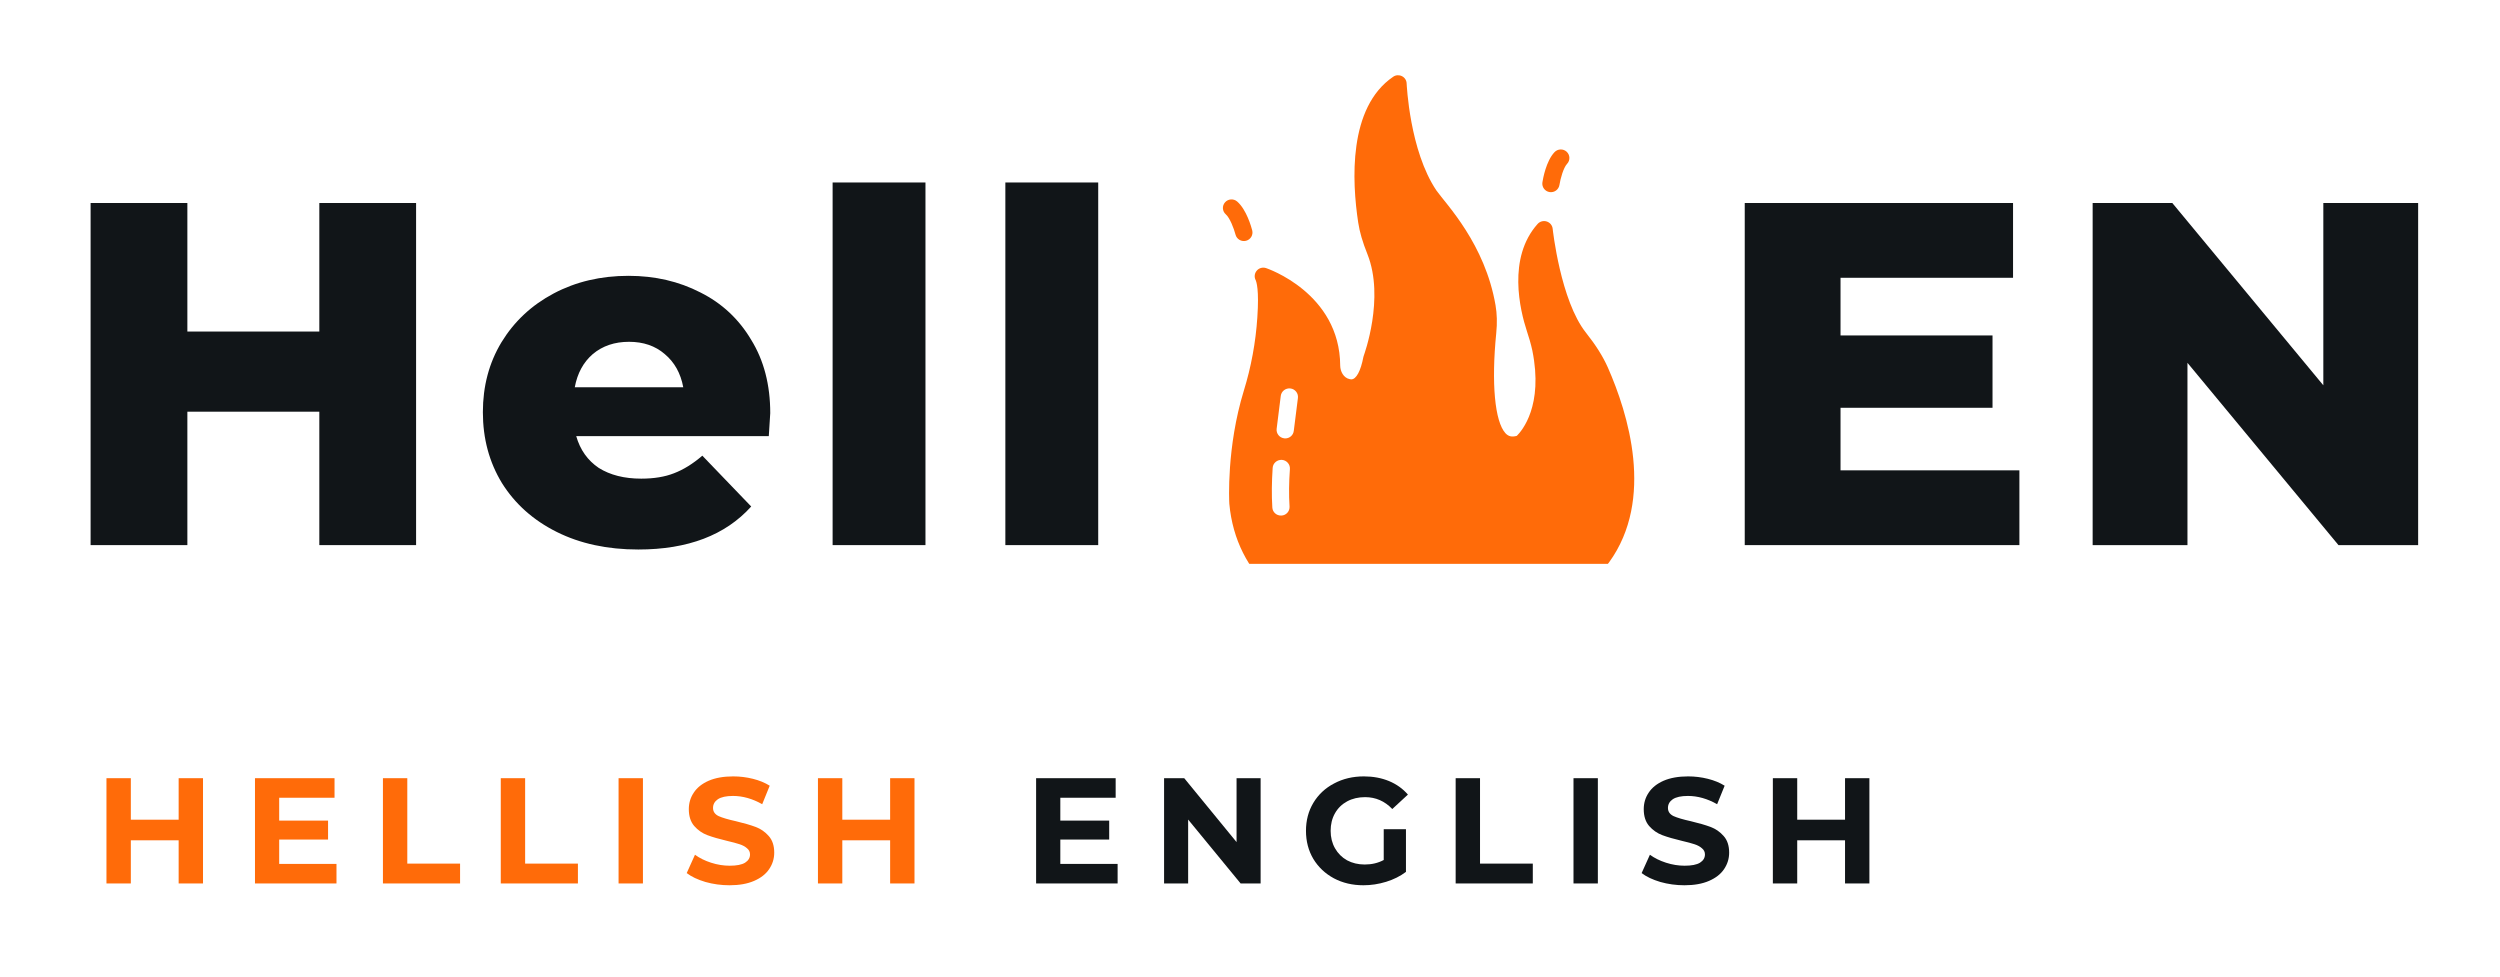<svg width="133" height="52" viewBox="0 0 133 52" fill="none" xmlns="http://www.w3.org/2000/svg">
<g filter="url(#filter0_d_9902_9)">
<path d="M53.485 5.708H58.425V25H53.485V5.708Z" fill="#111518"/>
</g>
<g filter="url(#filter1_d_9902_9)">
<path d="M44.295 5.708H49.235V25H44.295V5.708Z" fill="#111518"/>
</g>
<g filter="url(#filter2_d_9902_9)">
<path d="M40.977 17.98C40.977 18.015 40.952 18.422 40.9 19.202H30.655C30.863 19.93 31.262 20.493 31.852 20.892C32.458 21.273 33.212 21.464 34.114 21.464C34.789 21.464 35.37 21.369 35.855 21.178C36.358 20.987 36.861 20.675 37.364 20.242L39.964 22.946C38.594 24.471 36.592 25.234 33.958 25.234C32.311 25.234 30.863 24.922 29.616 24.298C28.367 23.674 27.397 22.807 26.703 21.698C26.027 20.588 25.689 19.332 25.689 17.928C25.689 16.541 26.019 15.302 26.677 14.21C27.354 13.101 28.281 12.234 29.459 11.61C30.638 10.986 31.964 10.674 33.438 10.674C34.842 10.674 36.115 10.969 37.26 11.558C38.404 12.13 39.305 12.97 39.964 14.08C40.639 15.172 40.977 16.472 40.977 17.98ZM33.464 14.184C32.701 14.184 32.059 14.4 31.54 14.834C31.037 15.267 30.716 15.857 30.578 16.602H36.349C36.211 15.857 35.882 15.267 35.361 14.834C34.859 14.4 34.226 14.184 33.464 14.184Z" fill="#111518"/>
</g>
<g filter="url(#filter3_d_9902_9)">
<path d="M22.136 6.8V25H16.988V17.902H9.968V25H4.82V6.8H9.968V13.638H16.988V6.8H22.136Z" fill="#111518"/>
</g>
<g filter="url(#filter4_d_9902_9)">
<path d="M99.452 37.4V43H98.156V40.704H95.612V43H94.316V37.4H95.612V39.608H98.156V37.4H99.452Z" fill="#111518"/>
</g>
<g filter="url(#filter5_d_9902_9)">
<path d="M89.615 43.096C89.172 43.096 88.743 43.038 88.327 42.92C87.916 42.797 87.586 42.64 87.335 42.448L87.775 41.472C88.015 41.648 88.3 41.789 88.631 41.896C88.962 42.003 89.292 42.056 89.623 42.056C89.991 42.056 90.263 42.003 90.439 41.896C90.615 41.784 90.703 41.638 90.703 41.456C90.703 41.323 90.65 41.214 90.543 41.128C90.442 41.038 90.308 40.965 90.143 40.912C89.983 40.859 89.764 40.8 89.487 40.736C89.06 40.635 88.711 40.533 88.439 40.432C88.167 40.331 87.932 40.168 87.735 39.944C87.543 39.72 87.447 39.422 87.447 39.048C87.447 38.723 87.535 38.429 87.711 38.168C87.887 37.901 88.151 37.691 88.503 37.536C88.86 37.382 89.295 37.304 89.807 37.304C90.164 37.304 90.514 37.347 90.855 37.432C91.196 37.517 91.495 37.64 91.751 37.8L91.351 38.784C90.834 38.491 90.316 38.344 89.799 38.344C89.436 38.344 89.167 38.403 88.991 38.52C88.82 38.638 88.735 38.792 88.735 38.984C88.735 39.176 88.834 39.32 89.031 39.416C89.234 39.507 89.54 39.597 89.951 39.688C90.378 39.789 90.727 39.891 90.999 39.992C91.271 40.093 91.503 40.254 91.695 40.472C91.892 40.691 91.991 40.987 91.991 41.36C91.991 41.68 91.9 41.974 91.719 42.24C91.543 42.502 91.276 42.709 90.919 42.864C90.562 43.019 90.127 43.096 89.615 43.096Z" fill="#111518"/>
</g>
<g filter="url(#filter6_d_9902_9)">
<path d="M83.71 37.4H85.006V43H83.71V37.4Z" fill="#111518"/>
</g>
<g filter="url(#filter7_d_9902_9)">
<path d="M77.441 37.4H78.737V41.944H81.545V43H77.441V37.4Z" fill="#111518"/>
</g>
<g filter="url(#filter8_d_9902_9)">
<path d="M73.614 40.112H74.797V42.384C74.493 42.614 74.141 42.789 73.742 42.912C73.341 43.035 72.939 43.096 72.534 43.096C71.952 43.096 71.43 42.974 70.966 42.728C70.501 42.477 70.136 42.133 69.87 41.696C69.608 41.254 69.478 40.755 69.478 40.2C69.478 39.645 69.608 39.15 69.87 38.712C70.136 38.27 70.504 37.925 70.974 37.68C71.443 37.429 71.971 37.304 72.558 37.304C73.048 37.304 73.493 37.387 73.894 37.552C74.293 37.718 74.629 37.958 74.901 38.272L74.07 39.04C73.669 38.619 73.187 38.408 72.621 38.408C72.264 38.408 71.947 38.483 71.669 38.632C71.392 38.782 71.176 38.992 71.022 39.264C70.867 39.536 70.79 39.848 70.79 40.2C70.79 40.547 70.867 40.856 71.022 41.128C71.176 41.4 71.389 41.614 71.662 41.768C71.939 41.917 72.254 41.992 72.606 41.992C72.979 41.992 73.315 41.912 73.614 41.752V40.112Z" fill="#111518"/>
</g>
<g filter="url(#filter9_d_9902_9)">
<path d="M67.065 37.4V43H66.001L63.209 39.6V43H61.929V37.4H63.001L65.785 40.8V37.4H67.065Z" fill="#111518"/>
</g>
<g filter="url(#filter10_d_9902_9)">
<path d="M59.457 41.96V43H55.121V37.4H59.353V38.44H56.409V39.656H59.009V40.664H56.409V41.96H59.457Z" fill="#111518"/>
</g>
<g filter="url(#filter11_d_9902_9)">
<path d="M48.651 37.4V43H47.355V40.704H44.811V43H43.515V37.4H44.811V39.608H47.355V37.4H48.651Z" fill="#FF6B09"/>
</g>
<g filter="url(#filter12_d_9902_9)">
<path d="M38.813 43.096C38.37 43.096 37.941 43.038 37.525 42.92C37.114 42.797 36.784 42.64 36.533 42.448L36.973 41.472C37.213 41.648 37.498 41.789 37.829 41.896C38.16 42.003 38.49 42.056 38.821 42.056C39.189 42.056 39.461 42.003 39.637 41.896C39.813 41.784 39.901 41.638 39.901 41.456C39.901 41.323 39.848 41.214 39.741 41.128C39.64 41.038 39.507 40.965 39.341 40.912C39.181 40.859 38.962 40.8 38.685 40.736C38.258 40.635 37.909 40.533 37.637 40.432C37.365 40.331 37.13 40.168 36.933 39.944C36.741 39.72 36.645 39.422 36.645 39.048C36.645 38.723 36.733 38.429 36.909 38.168C37.085 37.901 37.349 37.691 37.701 37.536C38.059 37.382 38.493 37.304 39.005 37.304C39.362 37.304 39.712 37.347 40.053 37.432C40.395 37.517 40.693 37.64 40.949 37.8L40.549 38.784C40.032 38.491 39.514 38.344 38.997 38.344C38.635 38.344 38.365 38.403 38.189 38.52C38.019 38.638 37.933 38.792 37.933 38.984C37.933 39.176 38.032 39.32 38.229 39.416C38.432 39.507 38.739 39.597 39.149 39.688C39.576 39.789 39.925 39.891 40.197 39.992C40.469 40.093 40.701 40.254 40.893 40.472C41.09 40.691 41.189 40.987 41.189 41.36C41.189 41.68 41.099 41.974 40.917 42.24C40.741 42.502 40.474 42.709 40.117 42.864C39.76 43.019 39.325 43.096 38.813 43.096Z" fill="#FF6B09"/>
</g>
<g filter="url(#filter13_d_9902_9)">
<path d="M32.908 37.4H34.204V43H32.908V37.4Z" fill="#FF6B09"/>
</g>
<g filter="url(#filter14_d_9902_9)">
<path d="M26.641 37.4H27.937V41.944H30.745V43H26.641V37.4Z" fill="#FF6B09"/>
</g>
<g filter="url(#filter15_d_9902_9)">
<path d="M20.372 37.4H21.668V41.944H24.476V43H20.372V37.4Z" fill="#FF6B09"/>
</g>
<g filter="url(#filter16_d_9902_9)">
<path d="M17.901 41.96V43H13.565V37.4H17.797V38.44H14.853V39.656H17.453V40.664H14.853V41.96H17.901Z" fill="#FF6B09"/>
</g>
<g filter="url(#filter17_d_9902_9)">
<path d="M10.8 37.4V43H9.504V40.704H6.96V43H5.664V37.4H6.96V39.608H9.504V37.4H10.8Z" fill="#FF6B09"/>
</g>
<g filter="url(#filter18_d_9902_9)">
<path d="M128.645 6.8V25H124.407L116.373 15.302V25H111.329V6.8H115.567L123.601 16.498V6.8H128.645Z" fill="#111518"/>
</g>
<g filter="url(#filter19_d_9902_9)">
<path d="M107.432 21.022V25H92.82V6.8H107.094V10.778H97.916V13.846H106.002V17.694H97.916V21.022H107.432Z" fill="#111518"/>
</g>
<g clip-path="url(#clip0_9902_9)">
<g filter="url(#filter20_d_9902_9)">
<path d="M85.54 15.556C85.274 14.96 84.907 14.374 84.371 13.697C83.019 11.996 82.606 8.206 82.602 8.169C82.584 7.987 82.455 7.837 82.285 7.783C82.111 7.728 81.924 7.778 81.8 7.915C80.186 9.719 80.865 12.506 81.231 13.619C81.332 13.924 81.442 14.283 81.52 14.646C82.116 17.587 80.966 18.919 80.695 19.187C80.434 19.26 80.255 19.224 80.09 19.047C79.522 18.424 79.334 16.383 79.6 13.724C79.655 13.183 79.641 12.697 79.563 12.242C79.002 8.974 76.947 6.877 76.423 6.142C74.984 4.015 74.838 0.474 74.833 0.442C74.828 0.274 74.732 0.124 74.581 0.051C74.434 -0.022 74.255 -0.013 74.118 0.083C71.716 1.715 71.923 5.646 72.257 7.842C72.335 8.351 72.486 8.869 72.748 9.524C73.678 11.865 72.564 14.887 72.555 14.915C72.546 14.942 72.537 14.965 72.532 14.992C72.39 15.737 72.152 16.183 71.886 16.183C71.858 16.183 71.831 16.178 71.799 16.169C71.473 16.101 71.304 15.756 71.299 15.456C71.281 11.578 67.39 10.274 67.348 10.26C67.174 10.206 66.982 10.256 66.863 10.396C66.739 10.537 66.716 10.733 66.798 10.896C66.844 10.992 66.991 11.41 66.89 12.887C66.803 14.215 66.56 15.528 66.171 16.787C65.245 19.806 65.391 22.665 65.4 22.801C66.112 30.542 77.246 31.899 83.853 27.537C84.577 27.06 85.168 26.515 85.604 25.915C88.042 22.551 86.608 17.983 85.54 15.556ZM68.604 22.951C68.618 23.201 68.425 23.415 68.174 23.428H68.146C67.903 23.428 67.701 23.242 67.688 23.001C67.646 22.337 67.656 21.642 67.706 20.887C67.724 20.637 67.944 20.451 68.196 20.465C68.448 20.483 68.641 20.701 68.623 20.951C68.572 21.669 68.563 22.324 68.604 22.951ZM68.829 18.924C68.801 19.156 68.604 19.324 68.375 19.324C68.357 19.324 68.338 19.324 68.316 19.319C68.068 19.287 67.889 19.065 67.917 18.815L68.137 17.06C68.169 16.815 68.393 16.637 68.65 16.665C68.902 16.697 69.081 16.924 69.049 17.174L68.829 18.924Z" fill="#FF6B09"/>
</g>
<g filter="url(#filter21_d_9902_9)">
<path d="M82.439 6.219C82.189 6.18 82.018 5.949 82.056 5.701C82.085 5.516 82.25 4.57 82.7 4.095C82.873 3.912 83.162 3.902 83.348 4.074C83.532 4.246 83.542 4.534 83.368 4.717C83.178 4.918 83.016 5.494 82.962 5.839C82.923 6.084 82.693 6.257 82.439 6.219Z" fill="#FF6B09"/>
</g>
<g filter="url(#filter22_d_9902_9)">
<path d="M65.73 8.483C65.642 8.145 65.424 7.587 65.215 7.405C65.024 7.24 65.005 6.952 65.172 6.764C65.339 6.575 65.628 6.555 65.819 6.722C66.313 7.151 66.571 8.076 66.618 8.257C66.68 8.5 66.533 8.747 66.288 8.81C66.038 8.872 65.792 8.722 65.73 8.483Z" fill="#FF6B09"/>
</g>
</g>
<defs>
<filter id="filter0_d_9902_9" x="49.485" y="5.708" width="12.94" height="27.292" filterUnits="userSpaceOnUse" color-interpolation-filters="sRGB">
<feFlood flood-opacity="0" result="BackgroundImageFix"/>
<feColorMatrix in="SourceAlpha" type="matrix" values="0 0 0 0 0 0 0 0 0 0 0 0 0 0 0 0 0 0 127 0" result="hardAlpha"/>
<feOffset dy="4"/>
<feGaussianBlur stdDeviation="2"/>
<feComposite in2="hardAlpha" operator="out"/>
<feColorMatrix type="matrix" values="0 0 0 0 0 0 0 0 0 0 0 0 0 0 0 0 0 0 0.25 0"/>
<feBlend mode="normal" in2="BackgroundImageFix" result="effect1_dropShadow_9902_9"/>
<feBlend mode="normal" in="SourceGraphic" in2="effect1_dropShadow_9902_9" result="shape"/>
</filter>
<filter id="filter1_d_9902_9" x="40.295" y="5.708" width="12.94" height="27.292" filterUnits="userSpaceOnUse" color-interpolation-filters="sRGB">
<feFlood flood-opacity="0" result="BackgroundImageFix"/>
<feColorMatrix in="SourceAlpha" type="matrix" values="0 0 0 0 0 0 0 0 0 0 0 0 0 0 0 0 0 0 127 0" result="hardAlpha"/>
<feOffset dy="4"/>
<feGaussianBlur stdDeviation="2"/>
<feComposite in2="hardAlpha" operator="out"/>
<feColorMatrix type="matrix" values="0 0 0 0 0 0 0 0 0 0 0 0 0 0 0 0 0 0 0.25 0"/>
<feBlend mode="normal" in2="BackgroundImageFix" result="effect1_dropShadow_9902_9"/>
<feBlend mode="normal" in="SourceGraphic" in2="effect1_dropShadow_9902_9" result="shape"/>
</filter>
<filter id="filter2_d_9902_9" x="21.689" y="10.674" width="23.288" height="22.56" filterUnits="userSpaceOnUse" color-interpolation-filters="sRGB">
<feFlood flood-opacity="0" result="BackgroundImageFix"/>
<feColorMatrix in="SourceAlpha" type="matrix" values="0 0 0 0 0 0 0 0 0 0 0 0 0 0 0 0 0 0 127 0" result="hardAlpha"/>
<feOffset dy="4"/>
<feGaussianBlur stdDeviation="2"/>
<feComposite in2="hardAlpha" operator="out"/>
<feColorMatrix type="matrix" values="0 0 0 0 0 0 0 0 0 0 0 0 0 0 0 0 0 0 0.25 0"/>
<feBlend mode="normal" in2="BackgroundImageFix" result="effect1_dropShadow_9902_9"/>
<feBlend mode="normal" in="SourceGraphic" in2="effect1_dropShadow_9902_9" result="shape"/>
</filter>
<filter id="filter3_d_9902_9" x="0.82" y="6.8" width="25.316" height="26.2" filterUnits="userSpaceOnUse" color-interpolation-filters="sRGB">
<feFlood flood-opacity="0" result="BackgroundImageFix"/>
<feColorMatrix in="SourceAlpha" type="matrix" values="0 0 0 0 0 0 0 0 0 0 0 0 0 0 0 0 0 0 127 0" result="hardAlpha"/>
<feOffset dy="4"/>
<feGaussianBlur stdDeviation="2"/>
<feComposite in2="hardAlpha" operator="out"/>
<feColorMatrix type="matrix" values="0 0 0 0 0 0 0 0 0 0 0 0 0 0 0 0 0 0 0.25 0"/>
<feBlend mode="normal" in2="BackgroundImageFix" result="effect1_dropShadow_9902_9"/>
<feBlend mode="normal" in="SourceGraphic" in2="effect1_dropShadow_9902_9" result="shape"/>
</filter>
<filter id="filter4_d_9902_9" x="90.316" y="37.4" width="13.136" height="13.6" filterUnits="userSpaceOnUse" color-interpolation-filters="sRGB">
<feFlood flood-opacity="0" result="BackgroundImageFix"/>
<feColorMatrix in="SourceAlpha" type="matrix" values="0 0 0 0 0 0 0 0 0 0 0 0 0 0 0 0 0 0 127 0" result="hardAlpha"/>
<feOffset dy="4"/>
<feGaussianBlur stdDeviation="2"/>
<feComposite in2="hardAlpha" operator="out"/>
<feColorMatrix type="matrix" values="0 0 0 0 0 0 0 0 0 0 0 0 0 0 0 0 0 0 0.25 0"/>
<feBlend mode="normal" in2="BackgroundImageFix" result="effect1_dropShadow_9902_9"/>
<feBlend mode="normal" in="SourceGraphic" in2="effect1_dropShadow_9902_9" result="shape"/>
</filter>
<filter id="filter5_d_9902_9" x="83.335" y="37.304" width="12.656" height="13.792" filterUnits="userSpaceOnUse" color-interpolation-filters="sRGB">
<feFlood flood-opacity="0" result="BackgroundImageFix"/>
<feColorMatrix in="SourceAlpha" type="matrix" values="0 0 0 0 0 0 0 0 0 0 0 0 0 0 0 0 0 0 127 0" result="hardAlpha"/>
<feOffset dy="4"/>
<feGaussianBlur stdDeviation="2"/>
<feComposite in2="hardAlpha" operator="out"/>
<feColorMatrix type="matrix" values="0 0 0 0 0 0 0 0 0 0 0 0 0 0 0 0 0 0 0.25 0"/>
<feBlend mode="normal" in2="BackgroundImageFix" result="effect1_dropShadow_9902_9"/>
<feBlend mode="normal" in="SourceGraphic" in2="effect1_dropShadow_9902_9" result="shape"/>
</filter>
<filter id="filter6_d_9902_9" x="79.71" y="37.4" width="9.296" height="13.6" filterUnits="userSpaceOnUse" color-interpolation-filters="sRGB">
<feFlood flood-opacity="0" result="BackgroundImageFix"/>
<feColorMatrix in="SourceAlpha" type="matrix" values="0 0 0 0 0 0 0 0 0 0 0 0 0 0 0 0 0 0 127 0" result="hardAlpha"/>
<feOffset dy="4"/>
<feGaussianBlur stdDeviation="2"/>
<feComposite in2="hardAlpha" operator="out"/>
<feColorMatrix type="matrix" values="0 0 0 0 0 0 0 0 0 0 0 0 0 0 0 0 0 0 0.25 0"/>
<feBlend mode="normal" in2="BackgroundImageFix" result="effect1_dropShadow_9902_9"/>
<feBlend mode="normal" in="SourceGraphic" in2="effect1_dropShadow_9902_9" result="shape"/>
</filter>
<filter id="filter7_d_9902_9" x="73.441" y="37.4" width="12.104" height="13.6" filterUnits="userSpaceOnUse" color-interpolation-filters="sRGB">
<feFlood flood-opacity="0" result="BackgroundImageFix"/>
<feColorMatrix in="SourceAlpha" type="matrix" values="0 0 0 0 0 0 0 0 0 0 0 0 0 0 0 0 0 0 127 0" result="hardAlpha"/>
<feOffset dy="4"/>
<feGaussianBlur stdDeviation="2"/>
<feComposite in2="hardAlpha" operator="out"/>
<feColorMatrix type="matrix" values="0 0 0 0 0 0 0 0 0 0 0 0 0 0 0 0 0 0 0.25 0"/>
<feBlend mode="normal" in2="BackgroundImageFix" result="effect1_dropShadow_9902_9"/>
<feBlend mode="normal" in="SourceGraphic" in2="effect1_dropShadow_9902_9" result="shape"/>
</filter>
<filter id="filter8_d_9902_9" x="65.478" y="37.304" width="13.424" height="13.792" filterUnits="userSpaceOnUse" color-interpolation-filters="sRGB">
<feFlood flood-opacity="0" result="BackgroundImageFix"/>
<feColorMatrix in="SourceAlpha" type="matrix" values="0 0 0 0 0 0 0 0 0 0 0 0 0 0 0 0 0 0 127 0" result="hardAlpha"/>
<feOffset dy="4"/>
<feGaussianBlur stdDeviation="2"/>
<feComposite in2="hardAlpha" operator="out"/>
<feColorMatrix type="matrix" values="0 0 0 0 0 0 0 0 0 0 0 0 0 0 0 0 0 0 0.25 0"/>
<feBlend mode="normal" in2="BackgroundImageFix" result="effect1_dropShadow_9902_9"/>
<feBlend mode="normal" in="SourceGraphic" in2="effect1_dropShadow_9902_9" result="shape"/>
</filter>
<filter id="filter9_d_9902_9" x="57.929" y="37.4" width="13.136" height="13.6" filterUnits="userSpaceOnUse" color-interpolation-filters="sRGB">
<feFlood flood-opacity="0" result="BackgroundImageFix"/>
<feColorMatrix in="SourceAlpha" type="matrix" values="0 0 0 0 0 0 0 0 0 0 0 0 0 0 0 0 0 0 127 0" result="hardAlpha"/>
<feOffset dy="4"/>
<feGaussianBlur stdDeviation="2"/>
<feComposite in2="hardAlpha" operator="out"/>
<feColorMatrix type="matrix" values="0 0 0 0 0 0 0 0 0 0 0 0 0 0 0 0 0 0 0.25 0"/>
<feBlend mode="normal" in2="BackgroundImageFix" result="effect1_dropShadow_9902_9"/>
<feBlend mode="normal" in="SourceGraphic" in2="effect1_dropShadow_9902_9" result="shape"/>
</filter>
<filter id="filter10_d_9902_9" x="51.121" y="37.4" width="12.336" height="13.6" filterUnits="userSpaceOnUse" color-interpolation-filters="sRGB">
<feFlood flood-opacity="0" result="BackgroundImageFix"/>
<feColorMatrix in="SourceAlpha" type="matrix" values="0 0 0 0 0 0 0 0 0 0 0 0 0 0 0 0 0 0 127 0" result="hardAlpha"/>
<feOffset dy="4"/>
<feGaussianBlur stdDeviation="2"/>
<feComposite in2="hardAlpha" operator="out"/>
<feColorMatrix type="matrix" values="0 0 0 0 0 0 0 0 0 0 0 0 0 0 0 0 0 0 0.25 0"/>
<feBlend mode="normal" in2="BackgroundImageFix" result="effect1_dropShadow_9902_9"/>
<feBlend mode="normal" in="SourceGraphic" in2="effect1_dropShadow_9902_9" result="shape"/>
</filter>
<filter id="filter11_d_9902_9" x="39.515" y="37.4" width="13.136" height="13.6" filterUnits="userSpaceOnUse" color-interpolation-filters="sRGB">
<feFlood flood-opacity="0" result="BackgroundImageFix"/>
<feColorMatrix in="SourceAlpha" type="matrix" values="0 0 0 0 0 0 0 0 0 0 0 0 0 0 0 0 0 0 127 0" result="hardAlpha"/>
<feOffset dy="4"/>
<feGaussianBlur stdDeviation="2"/>
<feComposite in2="hardAlpha" operator="out"/>
<feColorMatrix type="matrix" values="0 0 0 0 0 0 0 0 0 0 0 0 0 0 0 0 0 0 0.25 0"/>
<feBlend mode="normal" in2="BackgroundImageFix" result="effect1_dropShadow_9902_9"/>
<feBlend mode="normal" in="SourceGraphic" in2="effect1_dropShadow_9902_9" result="shape"/>
</filter>
<filter id="filter12_d_9902_9" x="32.533" y="37.304" width="12.656" height="13.792" filterUnits="userSpaceOnUse" color-interpolation-filters="sRGB">
<feFlood flood-opacity="0" result="BackgroundImageFix"/>
<feColorMatrix in="SourceAlpha" type="matrix" values="0 0 0 0 0 0 0 0 0 0 0 0 0 0 0 0 0 0 127 0" result="hardAlpha"/>
<feOffset dy="4"/>
<feGaussianBlur stdDeviation="2"/>
<feComposite in2="hardAlpha" operator="out"/>
<feColorMatrix type="matrix" values="0 0 0 0 0 0 0 0 0 0 0 0 0 0 0 0 0 0 0.25 0"/>
<feBlend mode="normal" in2="BackgroundImageFix" result="effect1_dropShadow_9902_9"/>
<feBlend mode="normal" in="SourceGraphic" in2="effect1_dropShadow_9902_9" result="shape"/>
</filter>
<filter id="filter13_d_9902_9" x="28.908" y="37.4" width="9.296" height="13.6" filterUnits="userSpaceOnUse" color-interpolation-filters="sRGB">
<feFlood flood-opacity="0" result="BackgroundImageFix"/>
<feColorMatrix in="SourceAlpha" type="matrix" values="0 0 0 0 0 0 0 0 0 0 0 0 0 0 0 0 0 0 127 0" result="hardAlpha"/>
<feOffset dy="4"/>
<feGaussianBlur stdDeviation="2"/>
<feComposite in2="hardAlpha" operator="out"/>
<feColorMatrix type="matrix" values="0 0 0 0 0 0 0 0 0 0 0 0 0 0 0 0 0 0 0.25 0"/>
<feBlend mode="normal" in2="BackgroundImageFix" result="effect1_dropShadow_9902_9"/>
<feBlend mode="normal" in="SourceGraphic" in2="effect1_dropShadow_9902_9" result="shape"/>
</filter>
<filter id="filter14_d_9902_9" x="22.641" y="37.4" width="12.104" height="13.6" filterUnits="userSpaceOnUse" color-interpolation-filters="sRGB">
<feFlood flood-opacity="0" result="BackgroundImageFix"/>
<feColorMatrix in="SourceAlpha" type="matrix" values="0 0 0 0 0 0 0 0 0 0 0 0 0 0 0 0 0 0 127 0" result="hardAlpha"/>
<feOffset dy="4"/>
<feGaussianBlur stdDeviation="2"/>
<feComposite in2="hardAlpha" operator="out"/>
<feColorMatrix type="matrix" values="0 0 0 0 0 0 0 0 0 0 0 0 0 0 0 0 0 0 0.25 0"/>
<feBlend mode="normal" in2="BackgroundImageFix" result="effect1_dropShadow_9902_9"/>
<feBlend mode="normal" in="SourceGraphic" in2="effect1_dropShadow_9902_9" result="shape"/>
</filter>
<filter id="filter15_d_9902_9" x="16.372" y="37.4" width="12.104" height="13.6" filterUnits="userSpaceOnUse" color-interpolation-filters="sRGB">
<feFlood flood-opacity="0" result="BackgroundImageFix"/>
<feColorMatrix in="SourceAlpha" type="matrix" values="0 0 0 0 0 0 0 0 0 0 0 0 0 0 0 0 0 0 127 0" result="hardAlpha"/>
<feOffset dy="4"/>
<feGaussianBlur stdDeviation="2"/>
<feComposite in2="hardAlpha" operator="out"/>
<feColorMatrix type="matrix" values="0 0 0 0 0 0 0 0 0 0 0 0 0 0 0 0 0 0 0.25 0"/>
<feBlend mode="normal" in2="BackgroundImageFix" result="effect1_dropShadow_9902_9"/>
<feBlend mode="normal" in="SourceGraphic" in2="effect1_dropShadow_9902_9" result="shape"/>
</filter>
<filter id="filter16_d_9902_9" x="9.565" y="37.4" width="12.336" height="13.6" filterUnits="userSpaceOnUse" color-interpolation-filters="sRGB">
<feFlood flood-opacity="0" result="BackgroundImageFix"/>
<feColorMatrix in="SourceAlpha" type="matrix" values="0 0 0 0 0 0 0 0 0 0 0 0 0 0 0 0 0 0 127 0" result="hardAlpha"/>
<feOffset dy="4"/>
<feGaussianBlur stdDeviation="2"/>
<feComposite in2="hardAlpha" operator="out"/>
<feColorMatrix type="matrix" values="0 0 0 0 0 0 0 0 0 0 0 0 0 0 0 0 0 0 0.25 0"/>
<feBlend mode="normal" in2="BackgroundImageFix" result="effect1_dropShadow_9902_9"/>
<feBlend mode="normal" in="SourceGraphic" in2="effect1_dropShadow_9902_9" result="shape"/>
</filter>
<filter id="filter17_d_9902_9" x="1.664" y="37.4" width="13.136" height="13.6" filterUnits="userSpaceOnUse" color-interpolation-filters="sRGB">
<feFlood flood-opacity="0" result="BackgroundImageFix"/>
<feColorMatrix in="SourceAlpha" type="matrix" values="0 0 0 0 0 0 0 0 0 0 0 0 0 0 0 0 0 0 127 0" result="hardAlpha"/>
<feOffset dy="4"/>
<feGaussianBlur stdDeviation="2"/>
<feComposite in2="hardAlpha" operator="out"/>
<feColorMatrix type="matrix" values="0 0 0 0 0 0 0 0 0 0 0 0 0 0 0 0 0 0 0.25 0"/>
<feBlend mode="normal" in2="BackgroundImageFix" result="effect1_dropShadow_9902_9"/>
<feBlend mode="normal" in="SourceGraphic" in2="effect1_dropShadow_9902_9" result="shape"/>
</filter>
<filter id="filter18_d_9902_9" x="107.329" y="6.8" width="25.316" height="26.2" filterUnits="userSpaceOnUse" color-interpolation-filters="sRGB">
<feFlood flood-opacity="0" result="BackgroundImageFix"/>
<feColorMatrix in="SourceAlpha" type="matrix" values="0 0 0 0 0 0 0 0 0 0 0 0 0 0 0 0 0 0 127 0" result="hardAlpha"/>
<feOffset dy="4"/>
<feGaussianBlur stdDeviation="2"/>
<feComposite in2="hardAlpha" operator="out"/>
<feColorMatrix type="matrix" values="0 0 0 0 0 0 0 0 0 0 0 0 0 0 0 0 0 0 0.25 0"/>
<feBlend mode="normal" in2="BackgroundImageFix" result="effect1_dropShadow_9902_9"/>
<feBlend mode="normal" in="SourceGraphic" in2="effect1_dropShadow_9902_9" result="shape"/>
</filter>
<filter id="filter19_d_9902_9" x="88.82" y="6.8" width="22.612" height="26.2" filterUnits="userSpaceOnUse" color-interpolation-filters="sRGB">
<feFlood flood-opacity="0" result="BackgroundImageFix"/>
<feColorMatrix in="SourceAlpha" type="matrix" values="0 0 0 0 0 0 0 0 0 0 0 0 0 0 0 0 0 0 127 0" result="hardAlpha"/>
<feOffset dy="4"/>
<feGaussianBlur stdDeviation="2"/>
<feComposite in2="hardAlpha" operator="out"/>
<feColorMatrix type="matrix" values="0 0 0 0 0 0 0 0 0 0 0 0 0 0 0 0 0 0 0.25 0"/>
<feBlend mode="normal" in2="BackgroundImageFix" result="effect1_dropShadow_9902_9"/>
<feBlend mode="normal" in="SourceGraphic" in2="effect1_dropShadow_9902_9" result="shape"/>
</filter>
<filter id="filter20_d_9902_9" x="61.387" y="0.003" width="29.556" height="37.994" filterUnits="userSpaceOnUse" color-interpolation-filters="sRGB">
<feFlood flood-opacity="0" result="BackgroundImageFix"/>
<feColorMatrix in="SourceAlpha" type="matrix" values="0 0 0 0 0 0 0 0 0 0 0 0 0 0 0 0 0 0 127 0" result="hardAlpha"/>
<feOffset dy="4"/>
<feGaussianBlur stdDeviation="2"/>
<feComposite in2="hardAlpha" operator="out"/>
<feColorMatrix type="matrix" values="0 0 0 0 0 0 0 0 0 0 0 0 0 0 0 0 0 0 0.25 0"/>
<feBlend mode="normal" in2="BackgroundImageFix" result="effect1_dropShadow_9902_9"/>
<feBlend mode="normal" in="SourceGraphic" in2="effect1_dropShadow_9902_9" result="shape"/>
</filter>
<filter id="filter21_d_9902_9" x="78.051" y="3.951" width="9.441" height="10.273" filterUnits="userSpaceOnUse" color-interpolation-filters="sRGB">
<feFlood flood-opacity="0" result="BackgroundImageFix"/>
<feColorMatrix in="SourceAlpha" type="matrix" values="0 0 0 0 0 0 0 0 0 0 0 0 0 0 0 0 0 0 127 0" result="hardAlpha"/>
<feOffset dy="4"/>
<feGaussianBlur stdDeviation="2"/>
<feComposite in2="hardAlpha" operator="out"/>
<feColorMatrix type="matrix" values="0 0 0 0 0 0 0 0 0 0 0 0 0 0 0 0 0 0 0.25 0"/>
<feBlend mode="normal" in2="BackgroundImageFix" result="effect1_dropShadow_9902_9"/>
<feBlend mode="normal" in="SourceGraphic" in2="effect1_dropShadow_9902_9" result="shape"/>
</filter>
<filter id="filter22_d_9902_9" x="61.059" y="6.608" width="9.573" height="10.215" filterUnits="userSpaceOnUse" color-interpolation-filters="sRGB">
<feFlood flood-opacity="0" result="BackgroundImageFix"/>
<feColorMatrix in="SourceAlpha" type="matrix" values="0 0 0 0 0 0 0 0 0 0 0 0 0 0 0 0 0 0 127 0" result="hardAlpha"/>
<feOffset dy="4"/>
<feGaussianBlur stdDeviation="2"/>
<feComposite in2="hardAlpha" operator="out"/>
<feColorMatrix type="matrix" values="0 0 0 0 0 0 0 0 0 0 0 0 0 0 0 0 0 0 0.25 0"/>
<feBlend mode="normal" in2="BackgroundImageFix" result="effect1_dropShadow_9902_9"/>
<feBlend mode="normal" in="SourceGraphic" in2="effect1_dropShadow_9902_9" result="shape"/>
</filter>
<clipPath id="clip0_9902_9">
<rect width="22" height="30" fill="white" transform="translate(65)"/>
</clipPath>
</defs>
</svg>
